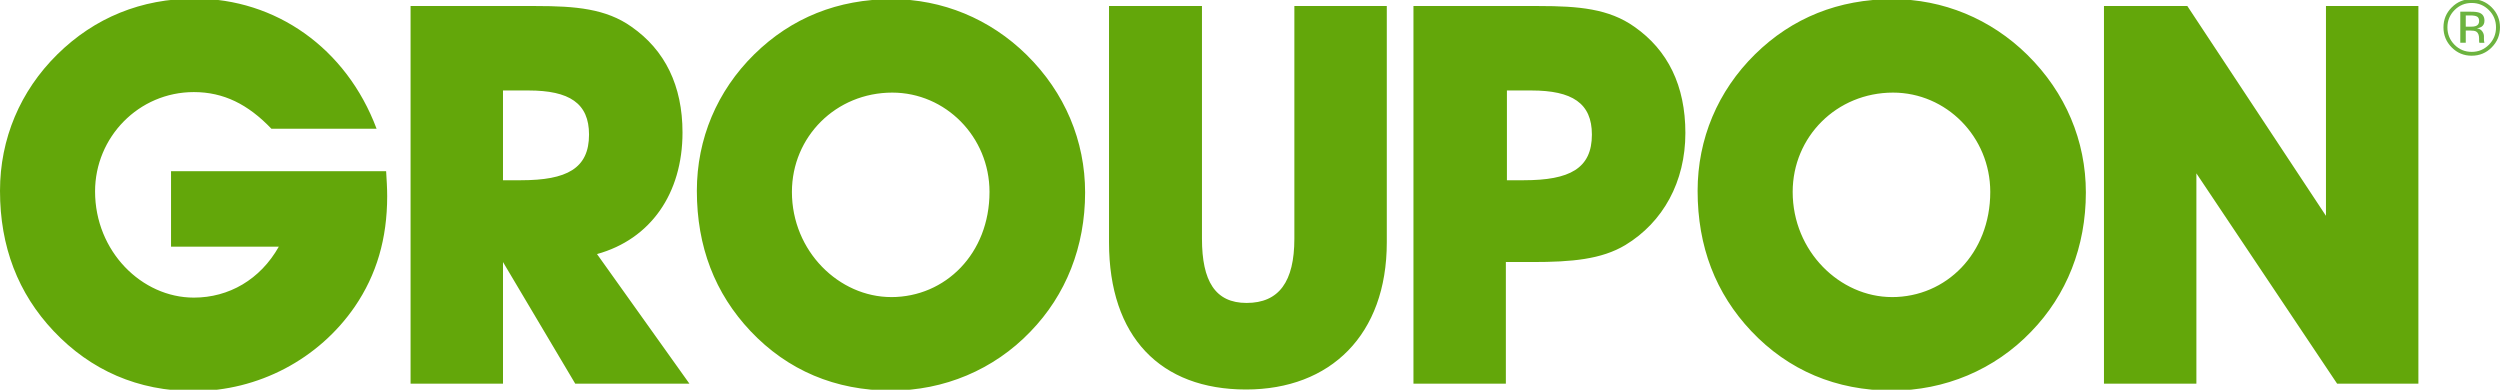 <?xml version="1.0" standalone="no"?>
<!DOCTYPE svg PUBLIC "-//W3C//DTD SVG 1.1//EN" "http://www.w3.org/Graphics/SVG/1.1/DTD/svg11.dtd">
<svg width="100%" height="100%" viewBox="0 0 340 53" version="1.1" xmlns="http://www.w3.org/2000/svg" xmlns:xlink="http://www.w3.org/1999/xlink" xml:space="preserve" style="fill-rule:evenodd;clip-rule:evenodd;stroke-linejoin:round;stroke-miterlimit:1.414;">
    <g>
        <path d="M52.657,26.68C52.657,32.46 51.213,37.37 48.251,41.705C43.339,48.857 35.106,53.19 26.365,53.19C18.781,53.19 12.352,50.374 7.295,45.027C2.454,39.9 0,33.543 0,25.957C0,18.879 2.745,12.377 7.8,7.393C12.857,2.409 19.214,-0.191 26.51,-0.191C37.49,-0.191 47.096,6.526 51.214,17.505L36.91,17.505C33.73,14.182 30.41,12.523 26.364,12.523C18.854,12.523 12.929,18.661 12.929,26.029C12.929,34.192 19.283,40.476 26.363,40.476C31.13,40.476 35.393,38.021 37.921,33.543L23.26,33.543L23.26,23.285L52.514,23.285C52.584,24.44 52.657,25.595 52.657,26.679L52.657,26.68ZM55.838,52.18L55.838,0.82L72.885,0.82C78.301,0.82 82.419,1.183 85.885,3.64C90.438,6.816 92.821,11.656 92.821,18.013C92.821,26.32 88.487,32.531 81.193,34.553L93.763,52.181L78.233,52.181L68.408,35.638L68.408,52.182L55.838,52.182L55.838,52.18ZM70.861,24.512C77.075,24.512 80.108,22.924 80.108,18.302C80.108,14.039 77.436,12.305 71.874,12.305L68.407,12.305L68.407,24.512L70.862,24.512L70.861,24.512ZM102.574,7.394C107.631,2.41 113.986,-0.116 121.284,-0.116C128.144,-0.116 134.644,2.556 139.629,7.467C144.829,12.595 147.575,19.169 147.575,26.177C147.575,33.543 144.975,40.117 140.135,45.102C135.151,50.302 128.36,53.119 121.209,53.119C113.625,53.119 107.123,50.375 102.069,45.029C97.229,39.899 94.772,33.543 94.772,25.959C94.772,18.879 97.516,12.377 102.572,7.393L102.574,7.394ZM121.21,40.404C128.577,40.404 134.573,34.48 134.573,26.102C134.573,18.589 128.577,12.594 121.353,12.594C113.697,12.594 107.701,18.588 107.701,26.102C107.703,34.192 114.131,40.402 121.211,40.402L121.21,40.404ZM163.467,0.82L163.467,32.46C163.467,38.237 165.272,41.2 169.534,41.2C173.942,41.2 176.034,38.31 176.034,32.46L176.034,0.82L188.604,0.82L188.604,32.965C188.604,45.535 180.947,52.972 169.462,52.972C157.832,52.972 150.826,45.822 150.826,32.965L150.826,0.82L163.467,0.82ZM192.23,52.18L192.23,0.82L209.276,0.82C214.692,0.82 218.81,1.183 222.276,3.64C226.829,6.816 229.212,11.656 229.212,18.086C229.212,24.731 226.177,30.22 221.049,33.326C217.796,35.276 213.752,35.636 208.407,35.636L204.797,35.636L204.797,52.181L192.227,52.181L192.23,52.18ZM207.252,24.512C213.465,24.512 216.498,22.924 216.498,18.302C216.498,14.039 213.826,12.305 208.264,12.305L204.941,12.305L204.941,24.512L207.253,24.512L207.252,24.512ZM238.675,7.394C243.732,2.41 250.087,-0.116 257.385,-0.116C264.245,-0.116 270.745,2.556 275.73,7.467C280.93,12.595 283.677,19.169 283.677,26.177C283.677,33.543 281.077,40.117 276.237,45.102C271.253,50.302 264.462,53.119 257.311,53.119C249.728,53.119 243.226,50.375 238.171,45.029C233.331,39.899 230.875,33.543 230.875,25.959C230.875,18.879 233.619,12.377 238.675,7.393L238.675,7.394ZM257.311,40.404C264.679,40.404 270.676,34.48 270.676,26.102C270.676,18.589 264.68,12.594 257.456,12.594C249.8,12.594 243.804,18.588 243.804,26.102C243.804,34.192 250.234,40.402 257.312,40.402L257.311,40.404ZM286.14,52.18L286.14,0.82L297.478,0.82L316.331,29.353L316.331,0.82L328.901,0.82L328.901,52.18L317.849,52.18L298.709,23.576L298.709,52.181L286.139,52.181L286.14,52.18Z" style="fill:rgb(99,167,10);fill-rule:nonzero;"/>
        <path d="M338.873,6.446C338.125,7.201 337.213,7.578 336.149,7.578C335.083,7.578 334.175,7.201 333.431,6.446C332.683,5.696 332.311,4.786 332.311,3.716C332.311,2.656 332.687,1.752 333.438,1.001C334.185,0.254 335.088,-0.119 336.148,-0.119C337.212,-0.119 338.124,0.254 338.871,1.001C339.621,1.751 339.998,2.655 339.998,3.716C339.998,4.782 339.622,5.692 338.871,6.446L338.873,6.446ZM333.811,1.378C333.171,2.024 332.849,2.805 332.849,3.721C332.849,4.644 333.169,5.431 333.809,6.081C334.449,6.729 335.229,7.055 336.149,7.055C337.073,7.055 337.849,6.73 338.495,6.08C339.137,5.43 339.458,4.643 339.458,3.72C339.458,2.805 339.138,2.024 338.495,1.378C337.849,0.728 337.065,0.403 336.15,0.403C335.237,0.403 334.46,0.728 333.81,1.378L333.811,1.378ZM336.076,1.592C336.601,1.592 336.984,1.642 337.229,1.744C337.667,1.926 337.886,2.284 337.886,2.816C337.886,3.192 337.746,3.471 337.474,3.649C337.328,3.742 337.124,3.809 336.864,3.852C337.194,3.905 337.434,4.042 337.587,4.266C337.74,4.489 337.817,4.706 337.817,4.921L337.817,5.229C337.817,5.327 337.821,5.432 337.827,5.544C337.835,5.656 337.85,5.729 337.864,5.764L337.89,5.817L337.196,5.817C337.189,5.802 337.189,5.789 337.181,5.774C337.181,5.76 337.175,5.744 337.175,5.728L337.157,5.591L337.157,5.256C337.157,4.769 337.027,4.446 336.759,4.29C336.602,4.198 336.325,4.153 335.931,4.153L335.344,4.153L335.344,5.815L334.6,5.815L334.6,1.59L336.075,1.59L336.076,1.592ZM336.882,2.257C336.692,2.153 336.394,2.1 335.982,2.1L335.344,2.1L335.344,3.63L336.019,3.63C336.333,3.63 336.569,3.6 336.727,3.536C337.015,3.42 337.161,3.2 337.161,2.876C337.161,2.569 337.069,2.363 336.881,2.256L336.882,2.257Z" style="fill:rgb(108,179,63);fill-rule:nonzero;"/>
    </g>
</svg>
